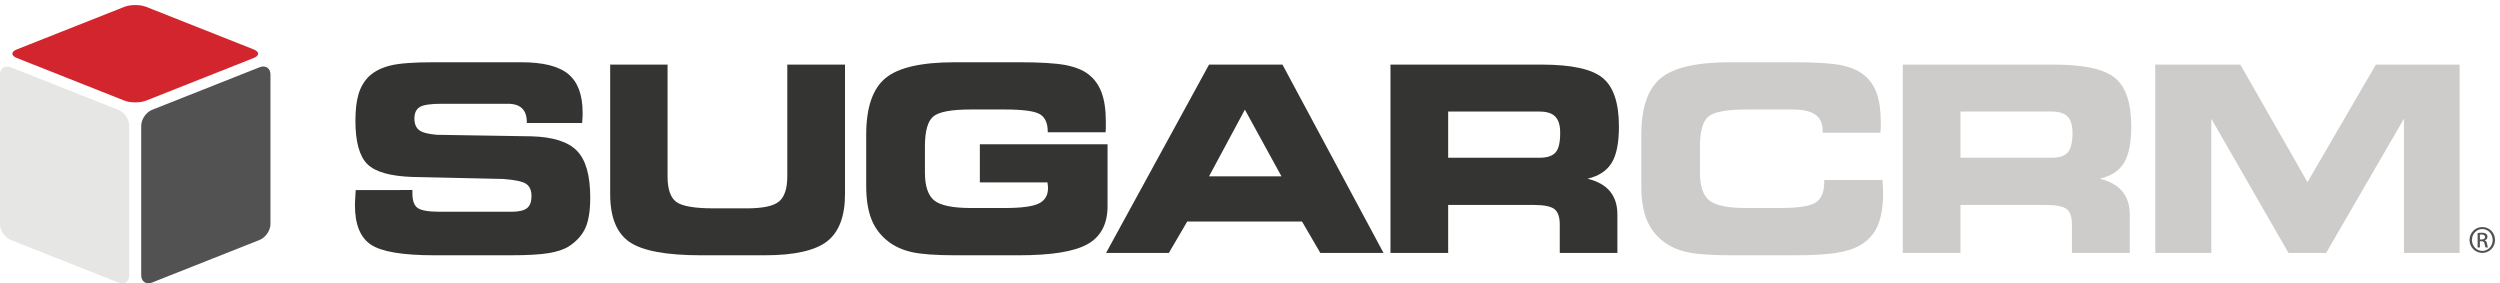 <?xml version="1.0" encoding="UTF-8"?>
<!DOCTYPE svg PUBLIC "-//W3C//DTD SVG 1.1//EN" "http://www.w3.org/Graphics/SVG/1.1/DTD/svg11.dtd">
<svg version="1.1" xmlns="http://www.w3.org/2000/svg" xmlns:xlink="http://www.w3.org/1999/xlink" x="0" y="0" width="300" height="34" viewBox="0, 0, 300, 34">
  <defs>
    <clipPath id="Clip_1">
      <path d="M0,34 L299.405,34 L299.405,0.606 L0,0.606 z"/>
    </clipPath>
  </defs>
  <g id="Layer_1">
    <path d="M246.21,13.387 L235.257,13.387 L235.257,18.928 L246.21,18.928 C247.136,18.928 247.772,18.711 248.14,18.281 C248.509,17.85 248.7,17.07 248.7,15.937 C248.7,15.047 248.501,14.396 248.11,13.992 C247.718,13.582 247.077,13.387 246.21,13.387 z M246.476,7.752 C250.06,7.752 252.499,8.285 253.794,9.351 C255.103,10.416 255.751,12.355 255.751,15.174 C255.751,17.131 255.454,18.586 254.886,19.538 C254.304,20.487 253.337,21.133 251.972,21.446 C253.169,21.734 254.069,22.236 254.665,22.953 C255.267,23.674 255.573,24.602 255.573,25.75 L255.573,30.35 L248.634,30.35 L248.634,26.928 C248.634,26.041 248.425,25.428 248.015,25.092 C247.591,24.77 246.761,24.594 245.524,24.594 L235.257,24.594 L235.257,30.35 L228.335,30.35 L228.335,7.752 L246.476,7.752" fill="#cecccb"/>
    <path d="M42.684,22.812 L49.488,22.802 L49.488,23.211 C49.488,24.074 49.699,24.662 50.117,24.954 C50.536,25.258 51.412,25.409 52.748,25.409 L61.416,25.409 C62.266,25.409 62.875,25.262 63.242,24.979 C63.604,24.69 63.779,24.206 63.779,23.537 C63.779,22.861 63.576,22.365 63.154,22.078 C62.736,21.779 61.83,21.588 60.441,21.48 L49.595,21.238 C46.875,21.156 45.04,20.643 44.082,19.695 C43.126,18.744 42.649,17 42.649,14.494 C42.649,13.2 42.774,12.139 43.023,11.294 C43.275,10.461 43.685,9.754 44.244,9.197 C44.9,8.572 45.76,8.129 46.83,7.866 C47.901,7.597 49.635,7.47 52.038,7.47 L62.564,7.47 C65.168,7.47 67.049,7.941 68.199,8.891 C69.344,9.846 69.914,11.381 69.914,13.517 C69.914,13.659 69.914,13.812 69.91,13.975 C69.908,14.133 69.893,14.396 69.857,14.758 L63.217,14.758 L63.217,14.668 C63.217,13.926 63.031,13.375 62.652,13.006 C62.268,12.635 61.707,12.453 60.943,12.453 L52.988,12.453 C51.668,12.453 50.794,12.582 50.369,12.844 C49.942,13.105 49.729,13.572 49.729,14.221 C49.729,14.866 49.924,15.334 50.307,15.625 C50.689,15.908 51.399,16.094 52.436,16.176 L63.779,16.358 C66.369,16.43 68.189,17.013 69.242,18.105 C70.307,19.199 70.828,21.068 70.828,23.707 C70.828,25.277 70.635,26.496 70.25,27.352 C69.857,28.218 69.201,28.945 68.281,29.551 C67.67,29.941 66.85,30.213 65.81,30.38 C64.773,30.549 63.254,30.633 61.291,30.633 L52.096,30.633 C48.315,30.633 45.788,30.207 44.509,29.357 C43.233,28.51 42.593,26.928 42.593,24.625 C42.593,24.48 42.602,24.262 42.616,23.956 C42.63,23.645 42.656,23.263 42.684,22.812" fill="#343433"/>
    <path d="M73.221,7.752 L80.107,7.752 L80.107,21.152 C80.107,22.676 80.447,23.699 81.141,24.219 C81.838,24.743 83.344,25.003 85.674,25.003 L89.598,25.003 C91.535,25.003 92.83,24.727 93.49,24.174 C94.15,23.62 94.475,22.617 94.475,21.152 L94.475,7.752 L101.402,7.752 L101.402,23.287 C101.402,25.959 100.679,27.847 99.251,28.963 C97.816,30.068 95.336,30.633 91.801,30.633 L84.086,30.633 C79.949,30.633 77.1,30.102 75.549,29.041 C73.988,27.973 73.221,26.057 73.221,23.287 L73.221,7.752" fill="#343433"/>
    <path d="M125.73,15.873 L125.73,15.811 C125.73,14.79 125.423,14.086 124.791,13.709 C124.16,13.328 122.75,13.138 120.544,13.138 L116.517,13.138 C114.164,13.138 112.654,13.419 111.988,13.984 C111.328,14.551 110.992,15.736 110.992,17.553 L110.992,20.707 C110.992,22.33 111.367,23.454 112.111,24.057 C112.869,24.662 114.341,24.962 116.552,24.962 L120.544,24.962 C122.525,24.962 123.884,24.787 124.64,24.427 C125.384,24.07 125.763,23.454 125.763,22.567 C125.763,22.447 125.746,22.246 125.703,21.96 C125.703,21.93 125.703,21.902 125.703,21.891 L117.582,21.891 L117.582,17.309 L132.906,17.309 L132.906,24.734 C132.906,26.873 132.107,28.39 130.533,29.283 C128.957,30.182 126.218,30.633 122.302,30.633 L114.621,30.633 C112.267,30.633 110.533,30.503 109.408,30.252 C108.291,29.996 107.337,29.562 106.558,28.951 C105.648,28.237 104.98,27.357 104.568,26.299 C104.158,25.251 103.945,23.924 103.945,22.326 L103.945,16.146 C103.945,12.922 104.714,10.656 106.248,9.386 C107.775,8.106 110.558,7.47 114.591,7.47 L122.302,7.47 C124.798,7.47 126.64,7.583 127.824,7.8 C129.005,8.024 129.939,8.394 130.621,8.925 C131.33,9.47 131.857,10.201 132.197,11.125 C132.537,12.047 132.701,13.211 132.701,14.596 C132.701,14.932 132.701,15.191 132.701,15.371 C132.687,15.555 132.685,15.72 132.673,15.873 L125.73,15.873" fill="#343433"/>
    <path d="M145.085,21.156 L153.774,21.156 L149.386,13.158 L145.085,21.156 z M140.263,30.35 L132.728,30.35 L145.085,7.752 L153.896,7.752 L166.022,30.35 L158.438,30.35 L156.243,26.584 L142.466,26.584 L140.263,30.35" fill="#343433"/>
    <path d="M184.741,13.387 L173.78,13.387 L173.78,18.928 L184.741,18.928 C185.665,18.928 186.306,18.711 186.677,18.281 C187.05,17.85 187.222,17.07 187.222,15.937 C187.222,15.047 187.03,14.396 186.63,13.992 C186.239,13.582 185.614,13.387 184.741,13.387 z M184.997,7.752 C188.581,7.752 191.03,8.285 192.323,9.351 C193.62,10.416 194.272,12.355 194.272,15.174 C194.272,17.131 193.985,18.586 193.405,19.538 C192.821,20.487 191.854,21.133 190.501,21.446 C191.696,21.734 192.593,22.236 193.192,22.953 C193.792,23.674 194.087,24.602 194.087,25.75 L194.087,30.35 L187.171,30.35 L187.171,26.928 C187.171,26.041 186.954,25.428 186.536,25.092 C186.122,24.77 185.292,24.594 184.052,24.594 L173.78,24.594 L173.78,30.35 L166.856,30.35 L166.856,7.752 L184.997,7.752" fill="#343433"/>
    <path d="M218.72,15.928 L218.72,15.701 C218.72,14.823 218.431,14.174 217.847,13.76 C217.263,13.345 216.343,13.138 215.081,13.138 L209.558,13.138 C207.196,13.138 205.681,13.424 205.001,13.992 C204.329,14.566 203.993,15.768 203.993,17.588 L203.993,20.707 C203.993,22.33 204.37,23.454 205.118,24.057 C205.866,24.662 207.354,24.962 209.558,24.962 L213.563,24.962 C215.759,24.962 217.198,24.743 217.88,24.302 C218.562,23.862 218.907,23.039 218.907,21.85 L218.907,21.602 L225.905,21.602 C225.905,21.627 225.913,21.687 225.913,21.762 C225.954,22.428 225.968,22.919 225.968,23.246 C225.968,24.699 225.78,25.897 225.419,26.848 C225.06,27.791 224.478,28.545 223.708,29.105 C222.972,29.66 221.987,30.047 220.751,30.276 C219.524,30.52 217.716,30.633 215.345,30.633 L207.64,30.633 C205.276,30.633 203.542,30.503 202.427,30.252 C201.306,29.996 200.358,29.562 199.565,28.951 C198.649,28.237 197.991,27.352 197.577,26.295 C197.163,25.244 196.954,23.924 196.954,22.316 L196.954,16.203 C196.954,12.95 197.733,10.687 199.265,9.399 C200.806,8.106 203.597,7.47 207.64,7.47 L215.345,7.47 C217.819,7.47 219.647,7.583 220.825,7.8 C221.993,8.03 222.919,8.4 223.595,8.939 C224.317,9.477 224.843,10.223 225.192,11.15 C225.532,12.084 225.694,13.255 225.694,14.648 C225.694,14.989 225.694,15.246 225.694,15.423 C225.687,15.605 225.667,15.772 225.647,15.928 L218.72,15.928" fill="#cecccb"/>
    <path d="M265.354,30.35 L258.63,30.35 L258.63,7.752 L268.839,7.752 L276.899,21.859 L285.106,7.752 L295.157,7.752 L295.157,30.35 L288.476,30.35 L288.476,14.245 L279.136,30.35 L274.62,30.35 L265.354,14.245 L265.354,30.35" fill="#cecccb"/>
    <g clip-path="url(#Clip_1)">
      <path d="M297.587,28.738 L297.786,28.738 C298.013,28.738 298.206,28.655 298.206,28.442 C298.206,28.291 298.097,28.14 297.786,28.14 C297.696,28.14 297.634,28.147 297.587,28.152 L297.587,28.738 z M297.587,29.695 L297.312,29.695 L297.312,27.967 C297.456,27.947 297.593,27.926 297.8,27.926 C298.062,27.926 298.233,27.981 298.337,28.057 C298.44,28.132 298.495,28.249 298.495,28.414 C298.495,28.643 298.345,28.779 298.159,28.835 L298.159,28.848 C298.31,28.876 298.413,29.014 298.448,29.269 C298.489,29.537 298.53,29.641 298.558,29.695 L298.269,29.695 C298.226,29.641 298.187,29.482 298.151,29.254 C298.11,29.034 297.999,28.952 297.78,28.952 L297.587,28.952 L297.587,29.695 z M297.876,27.484 C297.194,27.484 296.636,28.07 296.636,28.793 C296.636,29.529 297.194,30.109 297.882,30.109 C298.571,30.115 299.122,29.529 299.122,28.799 C299.122,28.07 298.571,27.484 297.882,27.484 L297.876,27.484 z M297.882,27.244 C298.729,27.244 299.405,27.933 299.405,28.793 C299.405,29.668 298.729,30.35 297.876,30.35 C297.028,30.35 296.341,29.668 296.341,28.793 C296.341,27.933 297.028,27.244 297.876,27.244 L297.882,27.244" fill="#515251"/>
      <path d="M17.531,12.074 C16.814,12.357 15.643,12.357 14.929,12.074 L2.019,6.96 C1.304,6.677 1.304,6.213 2.019,5.93 L14.929,0.818 C15.643,0.535 16.814,0.535 17.531,0.818 L30.44,5.93 C31.154,6.213 31.154,6.677 30.44,6.96 L17.531,12.074" fill="#D2252D"/>
      <path d="M15.511,33.024 C15.511,33.795 14.926,34.191 14.21,33.909 L1.301,28.798 C0.585,28.514 0,27.654 0,26.883 L0,8.957 C0,8.189 0.585,7.791 1.301,8.074 L14.21,13.188 C14.926,13.469 15.511,14.331 15.511,15.102 L15.511,33.024" fill="#E6E7E4"/>
      <path d="M16.945,33.02 C16.945,33.789 17.531,34.186 18.247,33.904 L31.156,28.791 C31.872,28.508 32.456,27.646 32.456,26.877 L32.456,8.952 C32.456,8.184 31.872,7.784 31.156,8.068 L18.247,13.18 C17.531,13.463 16.945,14.325 16.945,15.094 L16.945,33.02" fill="#515251"/>
    </g>
  </g>
</svg>
